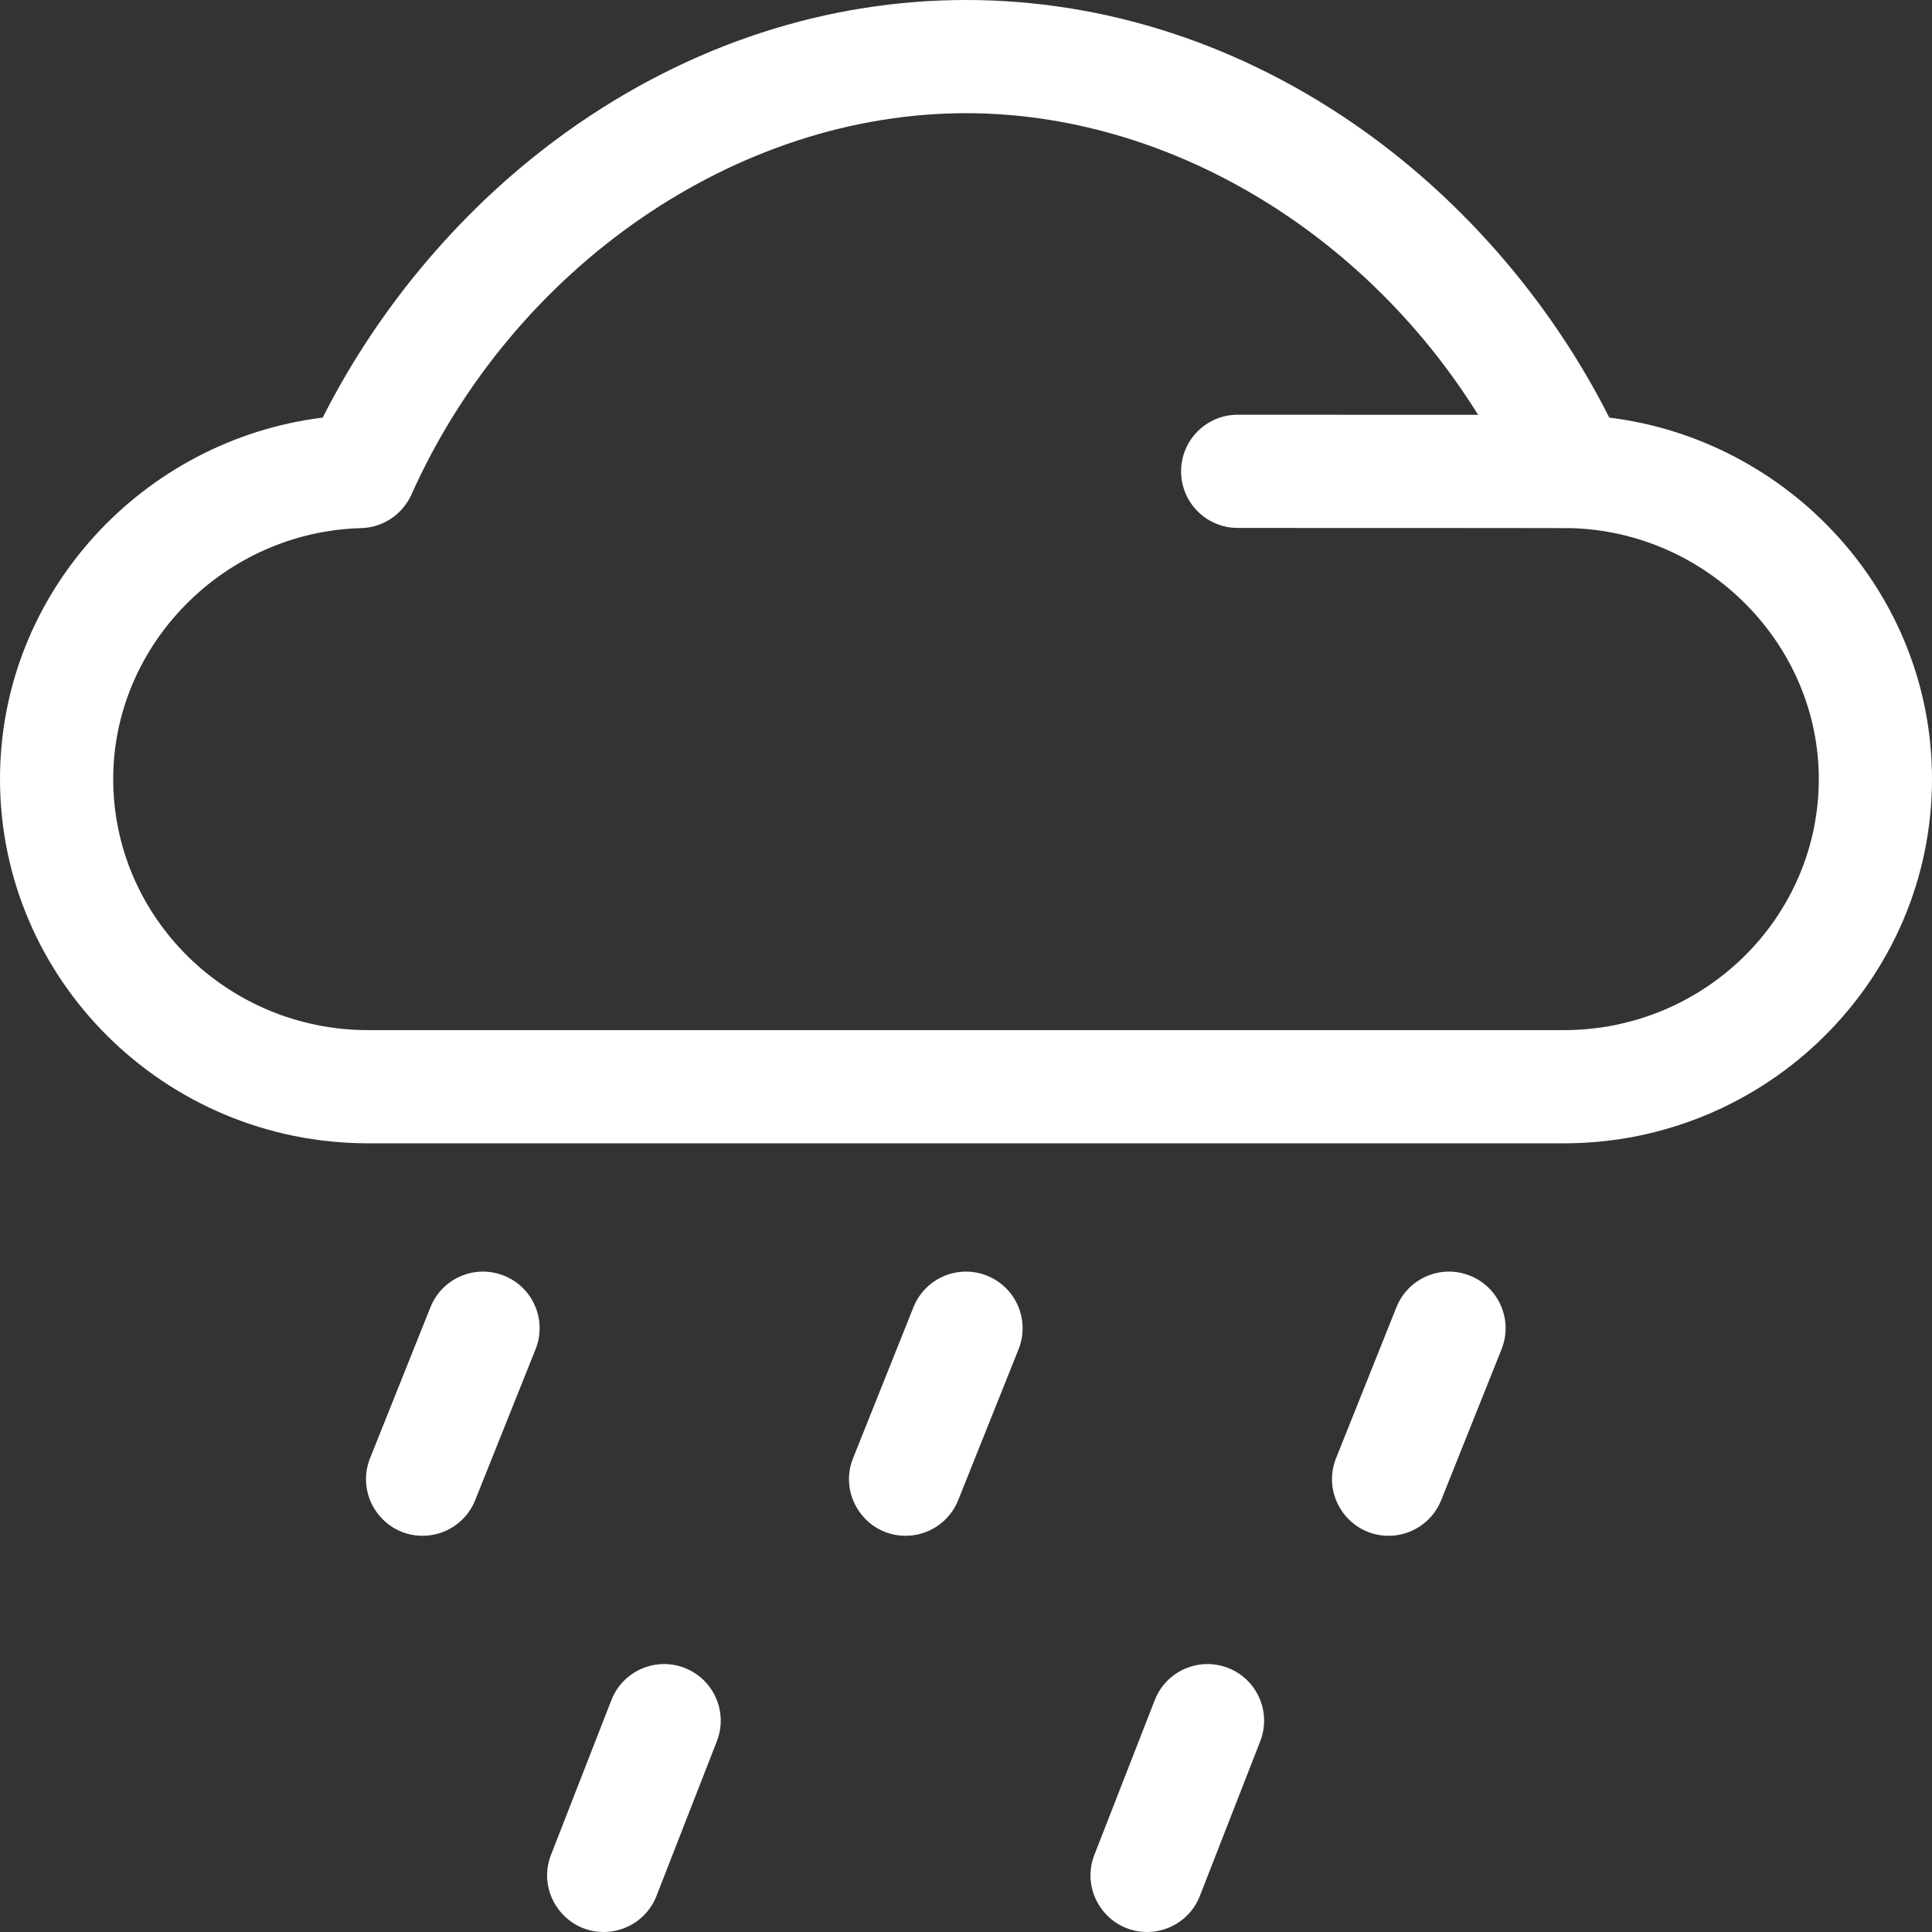 <?xml version="1.0" encoding="UTF-8" standalone="no"?>
<svg
   xmlns:dc="http://purl.org/dc/elements/1.1/"
   xmlns:cc="http://creativecommons.org/ns#"
   xmlns:rdf="http://www.w3.org/1999/02/22-rdf-syntax-ns#"
   xmlns:svg="http://www.w3.org/2000/svg"
   xmlns="http://www.w3.org/2000/svg"
   xmlns:sodipodi="http://sodipodi.sourceforge.net/DTD/sodipodi-0.dtd"
   xmlns:inkscape="http://www.inkscape.org/namespaces/inkscape"
   id="Capa_1"
   enable-background="new 0 0 512 512"
   height="512"
   viewBox="0 0 512 512"
   width="512"
   version="1.1"
   sodipodi:docname="rain.svg"
   inkscape:version="1.0.2 (e86c8708, 2021-01-15)">
  <rect x="0" y="0" width="512" height="512" fill="#333333" stroke="none"/>
  <defs
     id="defs27" />
  <sodipodi:namedview
     pagecolor="#ffffff"
     bordercolor="#666666"
     borderopacity="1"
     objecttolerance="10"
     gridtolerance="10"
     guidetolerance="10"
     inkscape:pageopacity="0"
     inkscape:pageshadow="2"
     inkscape:window-width="1920"
     inkscape:window-height="1058"
     id="namedview25"
     showgrid="false"
     inkscape:zoom="1.2988281"
     inkscape:cx="256"
     inkscape:cy="256"
     inkscape:window-x="0"
     inkscape:window-y="0"
     inkscape:window-maximized="1"
     inkscape:current-layer="Capa_1" />
  <g
     id="g22"
     style="fill:#ffffff">
    <path
       d="m426.477 110.67c-15.066-29.891-37.864-56.61-64.916-75.91-64.926-46.321-146.121-46.374-211.121 0-27.034 19.287-49.82 45.985-64.912 75.909-47.65 5.865-85.528 46.387-85.528 95.78 0 53.234 43.758 96.542 97.543 96.542h316.914c53.785 0 97.543-43.309 97.543-96.542 0-49.366-37.854-89.91-85.523-95.779zm-12.02 162.322c-18.892 0-302.843 0-316.914 0-37.243 0-67.543-29.851-67.543-66.543 0-35.695 29.486-65.523 65.729-66.492 5.762-.154 10.938-3.622 13.297-8.881 27.124-60.459 86.188-101.079 146.974-101.079 53.402 0 105.471 31.354 135.711 79.932-.121 0-63.816-.021-63.711-.021-8.281 0-14.997 6.713-15 14.995-.003 8.284 6.711 15.002 14.995 15.005 66.054.022 86.968.017 88.276.051 36.243.967 65.729 30.795 65.729 66.49 0 36.692-30.3 66.543-67.543 66.543z"
       id="path10"
       style="fill:#ffffff" />
    <path
       d="m133.571 338.069c-7.693-3.079-16.422.664-19.498 8.356l-16 40c-3.941 9.853 3.339 20.575 13.922 20.575 5.953 0 11.586-3.568 13.932-9.433l16-40c3.077-7.692-.664-16.421-8.356-19.498z"
       id="path12"
       style="fill:#ffffff" />
    <path
       d="m261.572 338.069c-7.694-3.079-16.422.664-19.498 8.356l-16 40c-3.942 9.853 3.339 20.575 13.922 20.575 5.953 0 11.586-3.568 13.932-9.433l16-40c3.076-7.692-.665-16.421-8.356-19.498z"
       id="path14"
       style="fill:#ffffff" />
    <path
       d="m181.453 442.023c-7.72-3.012-16.415.803-19.427 8.521l-16 41c-3.85 9.865 3.477 20.457 13.97 20.457 5.999 0 11.665-3.625 13.978-9.551l16-41c3.012-7.718-.803-16.415-8.521-19.427z"
       id="path16"
       style="fill:#ffffff" />
    <path
       d="m325.453 442.023c-7.719-3.012-16.415.803-19.427 8.521l-16 41c-3.85 9.865 3.477 20.457 13.97 20.457 5.999 0 11.665-3.625 13.978-9.551l16-41c3.012-7.718-.803-16.415-8.521-19.427z"
       id="path18"
       style="fill:#ffffff" />
    <path
       d="m389.572 338.069c-7.693-3.079-16.422.664-19.498 8.356l-16 40c-3.942 9.853 3.339 20.575 13.922 20.575 5.953 0 11.586-3.568 13.932-9.433l16-40c3.076-7.692-.665-16.421-8.356-19.498z"
       id="path20"
       style="fill:#ffffff" />
  </g>
</svg>
